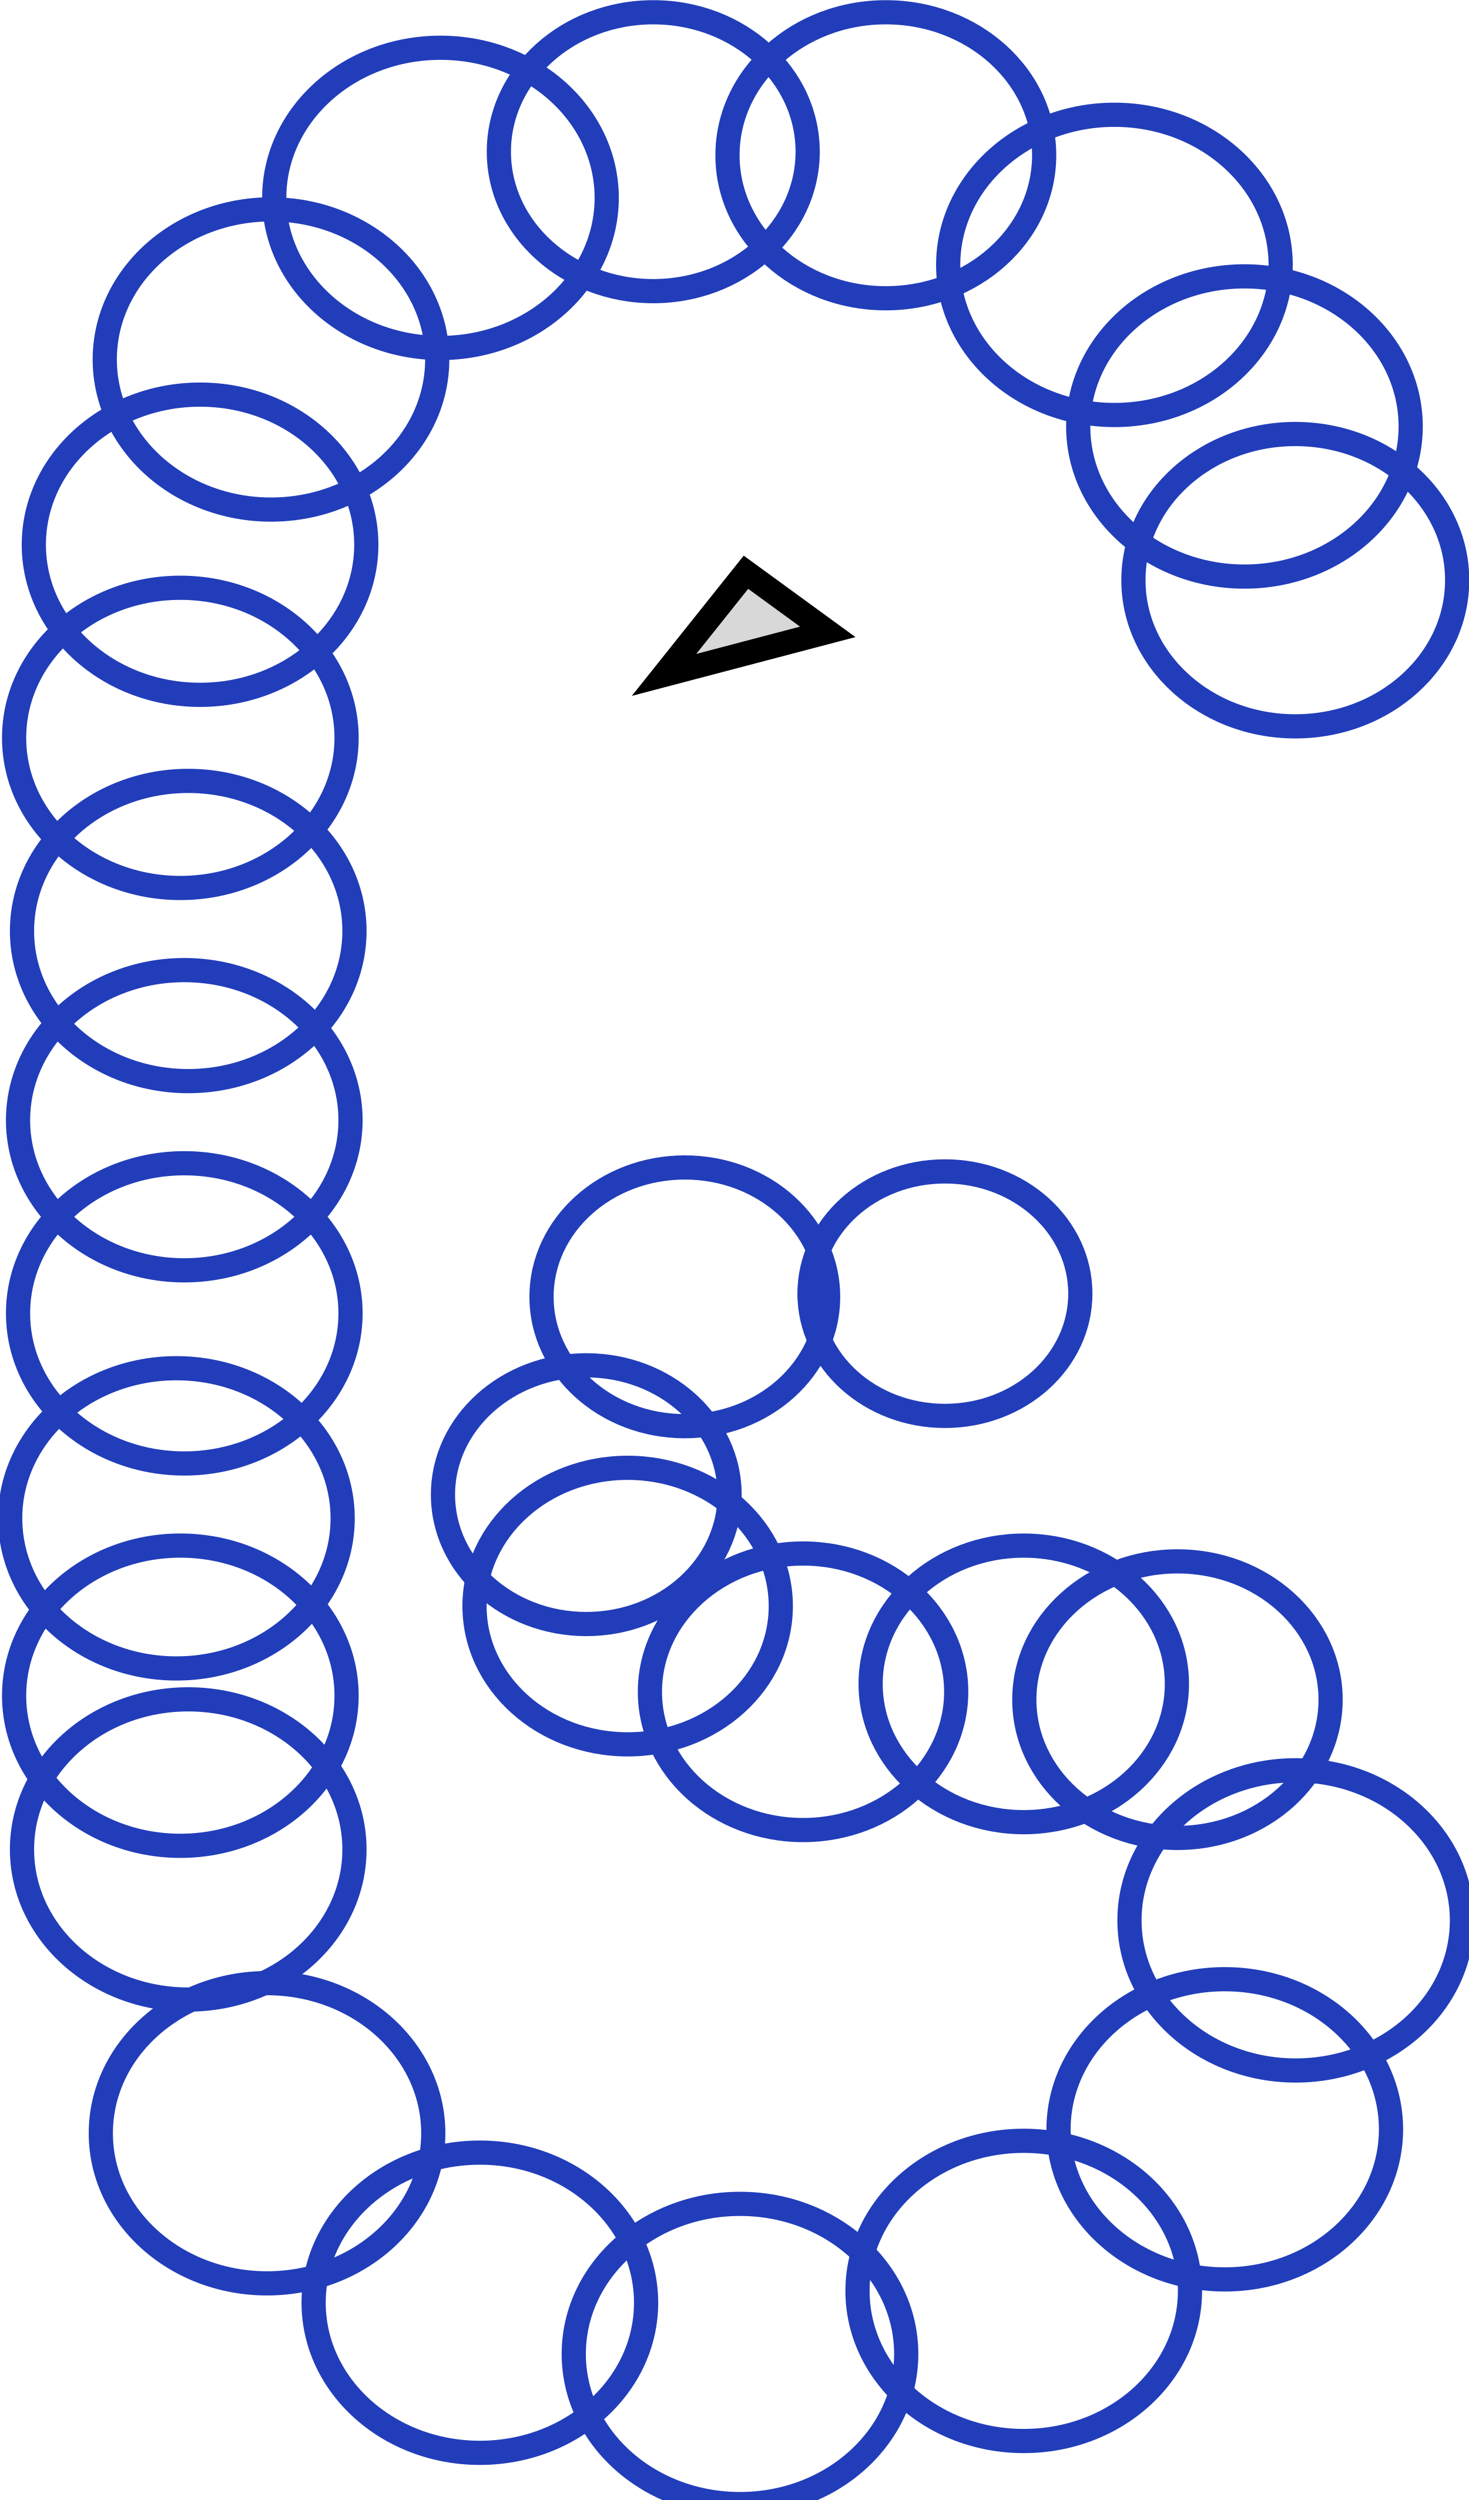 <?xml version="1.0" encoding="utf-8"?>
<svg viewBox="0 0 60.702 103.302" width="60.702px" height="103.302px" xmlns="http://www.w3.org/2000/svg">
  <ellipse style="fill: rgb(216, 216, 216); fill-opacity: 0; paint-order: stroke; stroke: rgb(33, 61, 186); transform-origin: 38.721px 56.107px;" cx="39.046" cy="53.449" rx="5.595" ry="5.051"/>
  <ellipse style="fill: rgb(216, 216, 216); fill-opacity: 0; paint-order: stroke; stroke: rgb(33, 61, 186); transform-origin: 27.954px 56.393px;" cx="28.298" cy="53.58" rx="5.921" ry="5.345"/>
  <ellipse style="fill: rgb(216, 216, 216); fill-opacity: 0; paint-order: stroke; stroke: rgb(33, 61, 186); transform-origin: 23.882px 64.567px;" cx="24.226" cy="61.754" rx="5.921" ry="5.345"/>
  <ellipse style="fill: rgb(216, 216, 216); fill-opacity: 0; paint-order: stroke; stroke: rgb(33, 61, 186); transform-origin: 25.568px 69.363px;" cx="25.936" cy="66.357" rx="6.328" ry="5.713"/>
  <ellipse style="fill: rgb(216, 216, 216); fill-opacity: 0; paint-order: stroke; stroke: rgb(33, 61, 186); transform-origin: 32.816px 72.904px;" cx="33.184" cy="69.898" rx="6.328" ry="5.713"/>
  <ellipse style="fill: rgb(216, 216, 216); fill-opacity: 0; paint-order: stroke; stroke: rgb(33, 61, 186); transform-origin: 41.936px 72.578px;" cx="42.304" cy="69.572" rx="6.328" ry="5.713"/>
  <ellipse style="fill: rgb(216, 216, 216); fill-opacity: 0; paint-order: stroke; stroke: rgb(33, 61, 186); transform-origin: 48.287px 73.229px;" cx="48.655" cy="70.223" rx="6.328" ry="5.713"/>
  <ellipse style="fill: rgb(216, 216, 216); fill-opacity: 0; paint-order: stroke; stroke: rgb(33, 61, 186); transform-origin: 53.142px 82.606px;" cx="53.541" cy="79.343" rx="6.869" ry="6.202"/>
  <ellipse style="fill: rgb(216, 216, 216); fill-opacity: 0; paint-order: stroke; stroke: rgb(33, 61, 186); transform-origin: 50.211px 91.238px;" cx="50.61" cy="87.975" rx="6.869" ry="6.202"/>
  <ellipse style="fill: rgb(216, 216, 216); fill-opacity: 0; paint-order: stroke; stroke: rgb(33, 61, 186); transform-origin: 41.904px 97.915px;" cx="42.303" cy="94.652" rx="6.869" ry="6.202"/>
  <ellipse style="fill: rgb(216, 216, 216); fill-opacity: 0; paint-order: stroke; stroke: rgb(33, 61, 186); transform-origin: 30.179px 100.52px;" cx="30.578" cy="97.257" rx="6.869" ry="6.202"/>
  <ellipse style="fill: rgb(216, 216, 216); fill-opacity: 0; paint-order: stroke; stroke: rgb(33, 61, 186); transform-origin: 19.43px 98.403px;" cx="19.829" cy="95.14" rx="6.869" ry="6.202"/>
  <ellipse style="fill: rgb(216, 216, 216); fill-opacity: 0; paint-order: stroke; stroke: rgb(33, 61, 186); transform-origin: 10.636px 91.401px;" cx="11.035" cy="88.138" rx="6.869" ry="6.202"/>
  <ellipse style="fill: rgb(216, 216, 216); fill-opacity: 0; paint-order: stroke; stroke: rgb(33, 61, 186); transform-origin: 7.379px 79.675px;" cx="7.778" cy="76.412" rx="6.869" ry="6.202"/>
  <ellipse style="fill: rgb(216, 216, 216); fill-opacity: 0; paint-order: stroke; stroke: rgb(33, 61, 186); transform-origin: 7.053px 73.323px;" cx="7.452" cy="70.06" rx="6.869" ry="6.202"/>
  <ellipse style="fill: rgb(216, 216, 216); fill-opacity: 0; paint-order: stroke; stroke: rgb(33, 61, 186); transform-origin: 6.891px 65.995px;" cx="7.29" cy="62.732" rx="6.869" ry="6.202"/>
  <ellipse style="fill: rgb(216, 216, 216); fill-opacity: 0; paint-order: stroke; stroke: rgb(33, 61, 186); transform-origin: 7.216px 57.526px;" cx="7.615" cy="54.263" rx="6.869" ry="6.202"/>
  <ellipse style="fill: rgb(216, 216, 216); fill-opacity: 0; paint-order: stroke; stroke: rgb(33, 61, 186); transform-origin: 7.216px 49.546px;" cx="7.615" cy="46.283" rx="6.869" ry="6.202"/>
  <ellipse style="fill: rgb(216, 216, 216); fill-opacity: 0; paint-order: stroke; stroke: rgb(33, 61, 186); transform-origin: 7.379px 41.729px;" cx="7.778" cy="38.466" rx="6.869" ry="6.202"/>
  <ellipse style="fill: rgb(216, 216, 216); fill-opacity: 0; paint-order: stroke; stroke: rgb(33, 61, 186); transform-origin: 7.053px 33.749px;" cx="7.452" cy="30.486" rx="6.869" ry="6.202"/>
  <ellipse style="fill: rgb(216, 216, 216); fill-opacity: 0; paint-order: stroke; stroke: rgb(33, 61, 186); transform-origin: 7.868px 25.769px;" cx="8.267" cy="22.506" rx="6.869" ry="6.202"/>
  <ellipse style="fill: rgb(216, 216, 216); fill-opacity: 0; paint-order: stroke; stroke: rgb(33, 61, 186); transform-origin: 10.799px 18.115px;" cx="11.198" cy="14.852" rx="6.869" ry="6.202"/>
  <ellipse style="fill: rgb(216, 216, 216); fill-opacity: 0; paint-order: stroke; stroke: rgb(33, 61, 186); transform-origin: 17.802px 11.438px;" cx="18.201" cy="8.175" rx="6.869" ry="6.202"/>
  <ellipse style="fill: rgb(216, 216, 216); fill-opacity: 0; paint-order: stroke; stroke: rgb(33, 61, 186); transform-origin: 26.624px 9.299px;" cx="26.994" cy="6.268" rx="6.38" ry="5.761"/>
  <ellipse style="fill: rgb(216, 216, 216); fill-opacity: 0; paint-order: stroke; stroke: rgb(33, 61, 186); transform-origin: 36.224px 9.523px;" cx="36.604" cy="6.415" rx="6.543" ry="5.908"/>
  <ellipse style="fill: rgb(216, 216, 216); fill-opacity: 0; paint-order: stroke; stroke: rgb(33, 61, 186); transform-origin: 45.651px 14.207px;" cx="46.05" cy="10.944" rx="6.869" ry="6.202"/>
  <ellipse style="fill: rgb(216, 216, 216); fill-opacity: 0; paint-order: stroke; stroke: rgb(33, 61, 186); transform-origin: 51.024px 20.883px;" cx="51.423" cy="17.62" rx="6.869" ry="6.202"/>
  <ellipse style="fill: rgb(216, 216, 216); fill-opacity: 0; paint-order: stroke; stroke: rgb(33, 61, 186); transform-origin: 53.135px 27.148px;" cx="53.524" cy="23.971" rx="6.689" ry="6.039"/>
  <path d="M 30.824 23.643 L 34.204 26.106 L 27.44 27.884 L 30.824 23.643 Z" style="fill: rgb(216, 216, 216); stroke: rgb(0, 0, 0);" transform="matrix(1, 0, 0, 1, 0, 1.7763568394002505e-15)"/>
</svg>